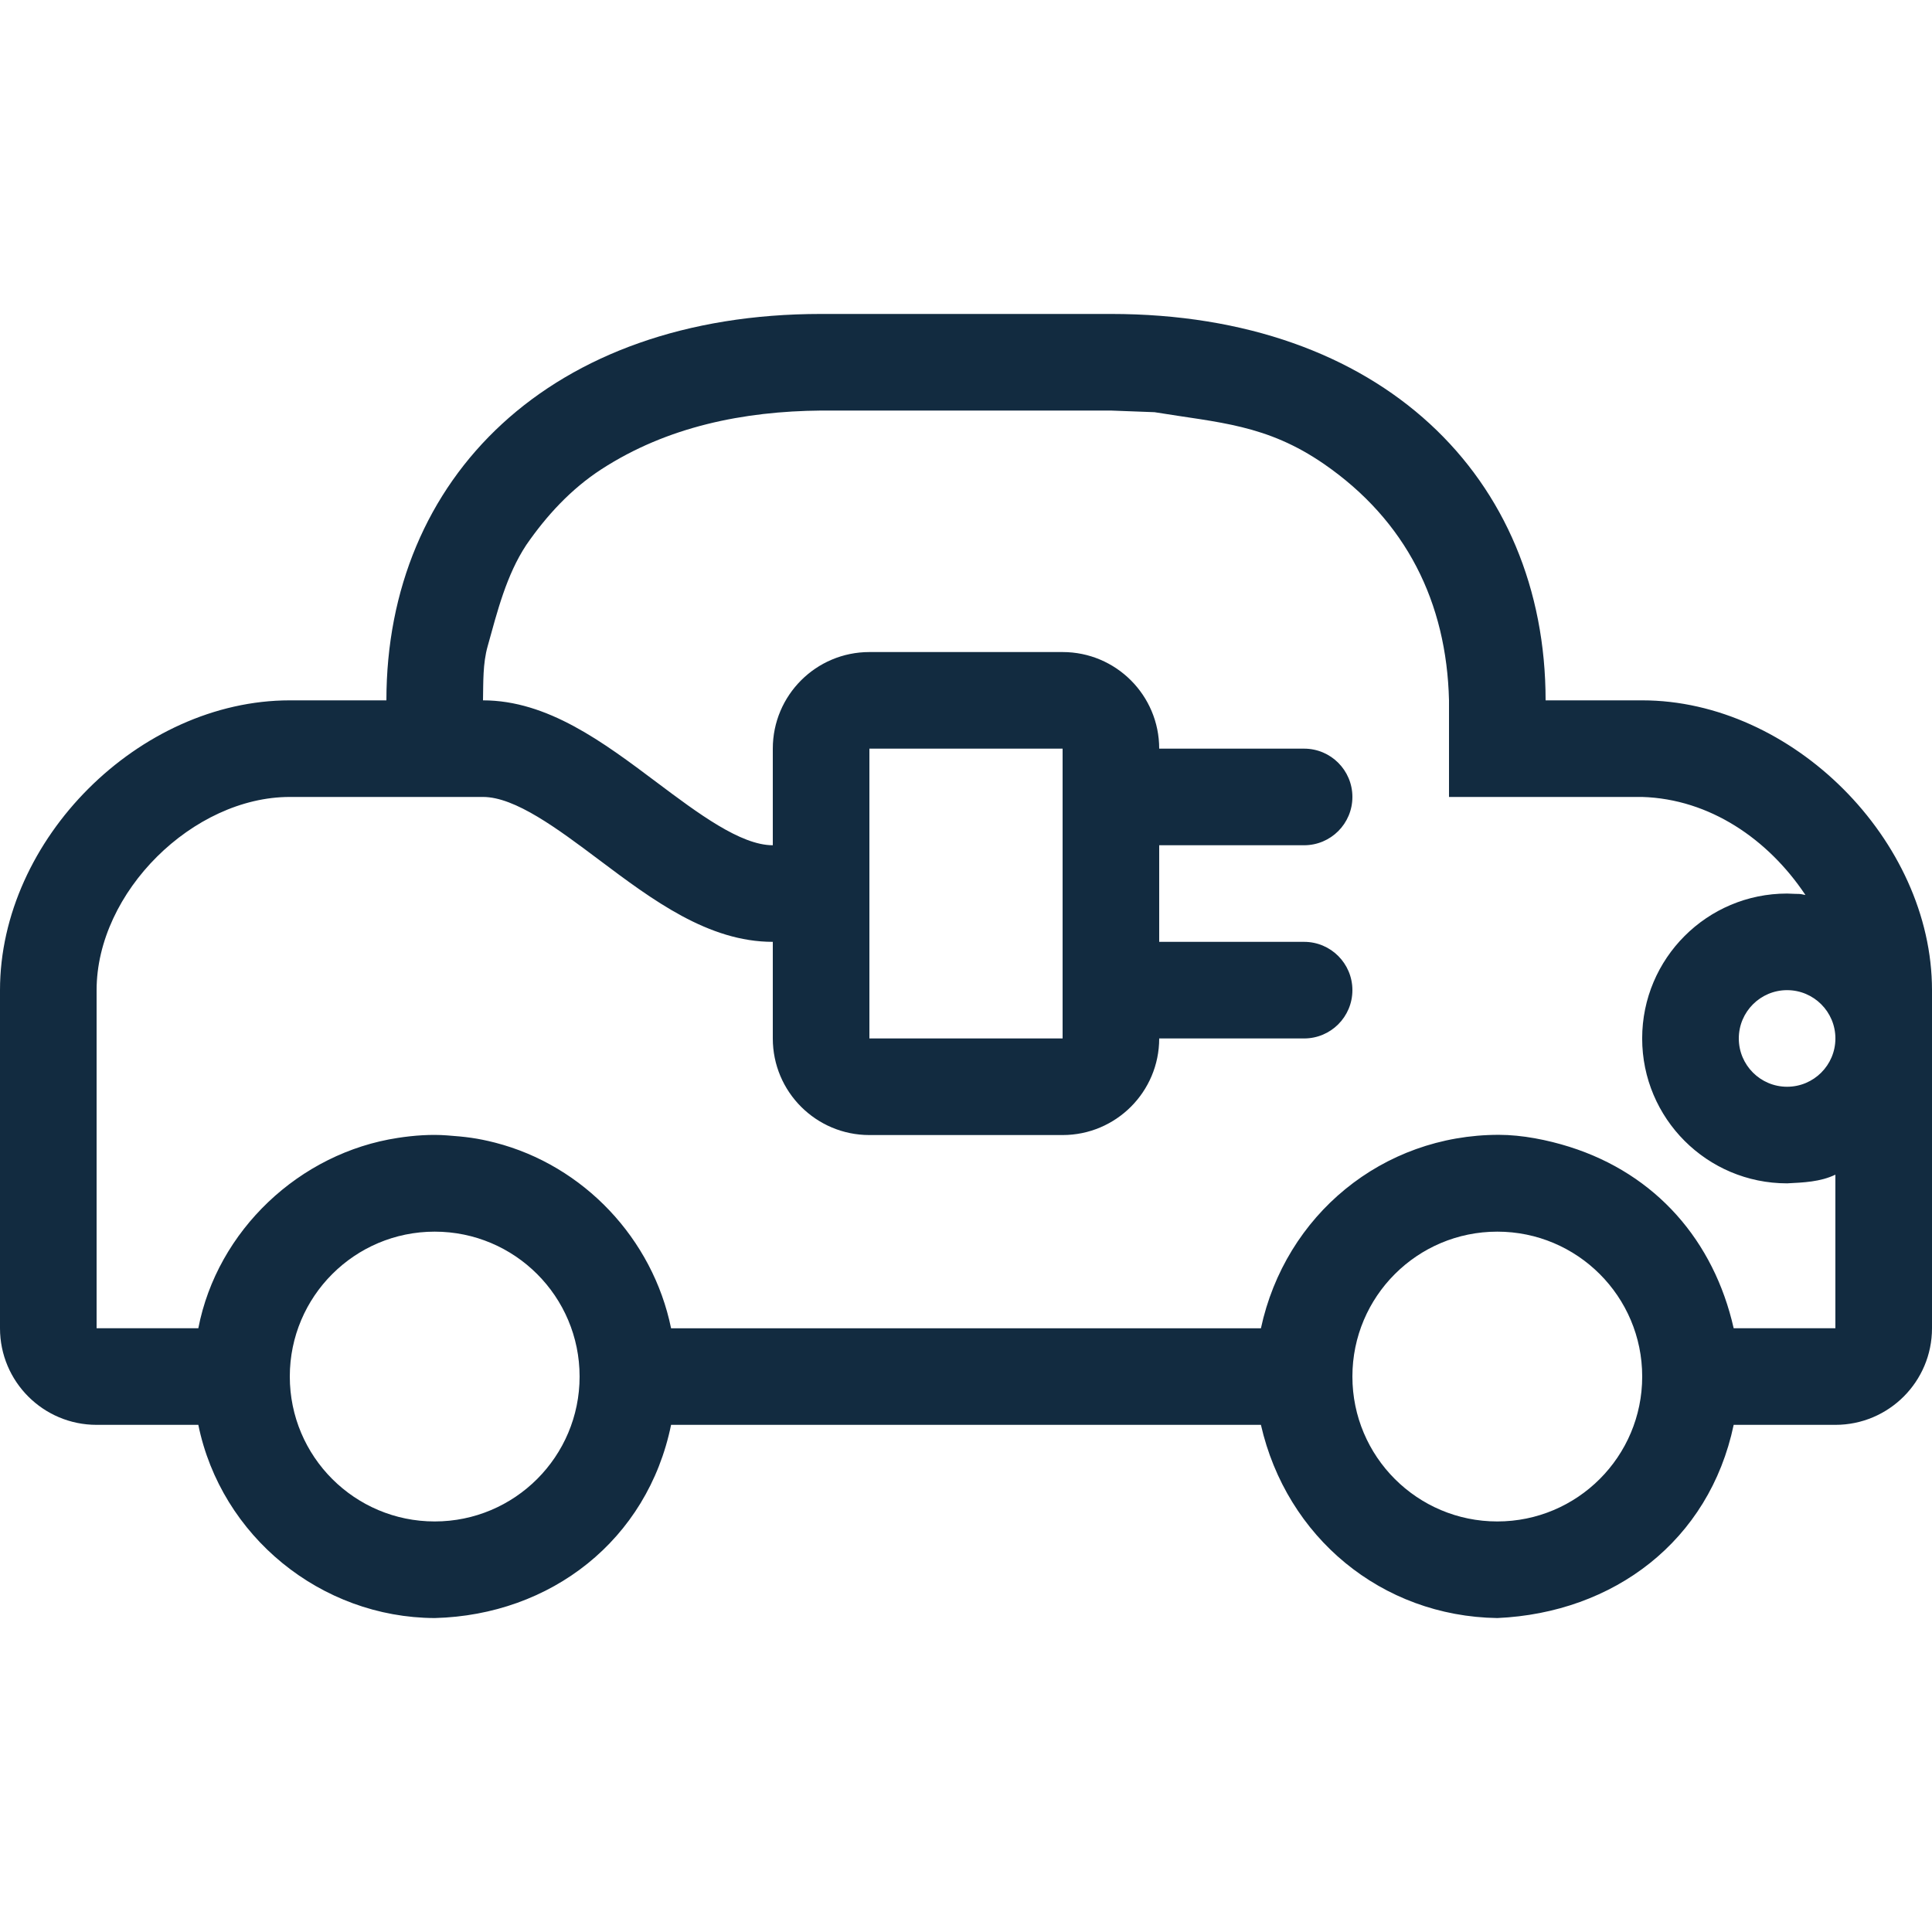 <?xml version="1.0" encoding="iso-8859-1"?>
<!-- Generator: Adobe Illustrator 19.0.0, SVG Export Plug-In . SVG Version: 6.00 Build 0)  -->
<svg xmlns="http://www.w3.org/2000/svg"  version="1.1" id="Layer_1" x="0px" y="0px" viewBox="0 0 512 512" style="enable-background:new 0 0 512 512;" xml:space="preserve" width="512px" height="512px">
<g>
	<g>
		<path d="M435.2,185.6h-25.6c0-58.94-43.46-102.4-115.2-102.4h-76.8c-71.74,0-115.2,43.46-115.2,102.4H76.8    C36.958,185.6,0,222.336,0,262.4V352c0,14.14,11.46,25.6,25.6,25.6h26.957c6.042,29.542,32.495,51.081,62.643,51.2    c30.771-0.785,56.388-20.651,62.643-51.2h156.314c6.784,29.756,31.949,50.739,62.643,51.2c30.839-1.382,56.158-20.395,62.643-51.2    H486.4c14.14,0,25.6-11.46,25.6-25.6v-89.6C512,222.66,474.94,185.6,435.2,185.6z M115.2,403.2c-21.205,0-38.4-17.195-38.4-38.4    c0-21.214,17.195-38.4,38.4-38.4s38.4,17.186,38.4,38.4C153.6,386.005,136.405,403.2,115.2,403.2z M396.8,403.2    c-21.205,0-38.4-17.195-38.4-38.4c0-21.214,17.195-38.4,38.4-38.4c21.205,0,38.4,17.186,38.4,38.4    C435.2,386.005,418.005,403.2,396.8,403.2z M459.443,352c-5.248-23.168-20.557-40.832-43.511-48.077    c-5.803-1.826-12.544-3.183-18.739-3.183c-30.805,0.009-56.559,21.222-63.036,51.268H177.843    c-4.855-23.723-23.134-43.145-46.643-49.195c-4.762-1.212-7.808-1.562-12.706-1.92c-4.275-0.333-8.832,0.008-13.03,0.657    C79.411,305.493,57.574,326.067,52.557,352H25.6v-89.6c0-26.035,25.6-51.2,51.2-51.2H128c8.525,0,19.797,8.448,30.729,16.649    c14.251,10.701,28.996,21.751,46.071,21.751v25.6c0,14.14,11.46,25.6,25.6,25.6h51.2c14.14,0,25.6-11.46,25.6-25.6h38.4    c7.074,0,12.8-5.726,12.8-12.8c0-7.074-5.726-12.8-12.8-12.8h-38.4V224h38.4c7.074,0,12.8-5.726,12.8-12.8s-5.726-12.8-12.8-12.8    h-38.4c0-14.14-11.46-25.6-25.6-25.6h-51.2c-14.14,0-25.6,11.46-25.6,25.6V224c-8.525,0-19.797-8.448-30.729-16.648    C159.821,196.651,145.075,185.6,128,185.6c0.094-4.787-0.068-9.719,1.229-14.328c2.569-9.233,4.966-18.859,10.24-26.854    c5.393-7.808,11.87-14.831,19.891-20.045c17.434-11.315,37.683-15.394,58.24-15.573h76.8l11.563,0.435    c17.05,2.799,29.653,3.208,44.911,13.73c21.803,15.053,32.503,36.702,33.126,62.635v25.6h51.2    c17.937,0.546,33.374,11.238,43.162,25.839l0.085,0.145c-2.21-0.452-0.614-0.171-4.855-0.384c-21.205,0-38.4,17.186-38.4,38.4    c0,21.205,17.195,38.4,38.4,38.4c4.318-0.222,8.832-0.375,12.8-2.304V352H459.443z M230.4,275.2v-76.8h51.2v76.8H230.4z     M473.6,288c-7.066,0-12.8-5.734-12.8-12.8s5.734-12.8,12.8-12.8c7.066,0,12.8,5.734,12.8,12.8S480.666,288,473.6,288z" fill="#122b40"/>
	</g>
</g>
<g>
</g>
<g>
</g>
<g>
</g>
<g>
</g>
<g>
</g>
<g>
</g>
<g>
</g>
<g>
</g>
<g>
</g>
<g>
</g>
<g>
</g>
<g>
</g>
<g>
</g>
<g>
</g>
<g>
</g>
</svg>
